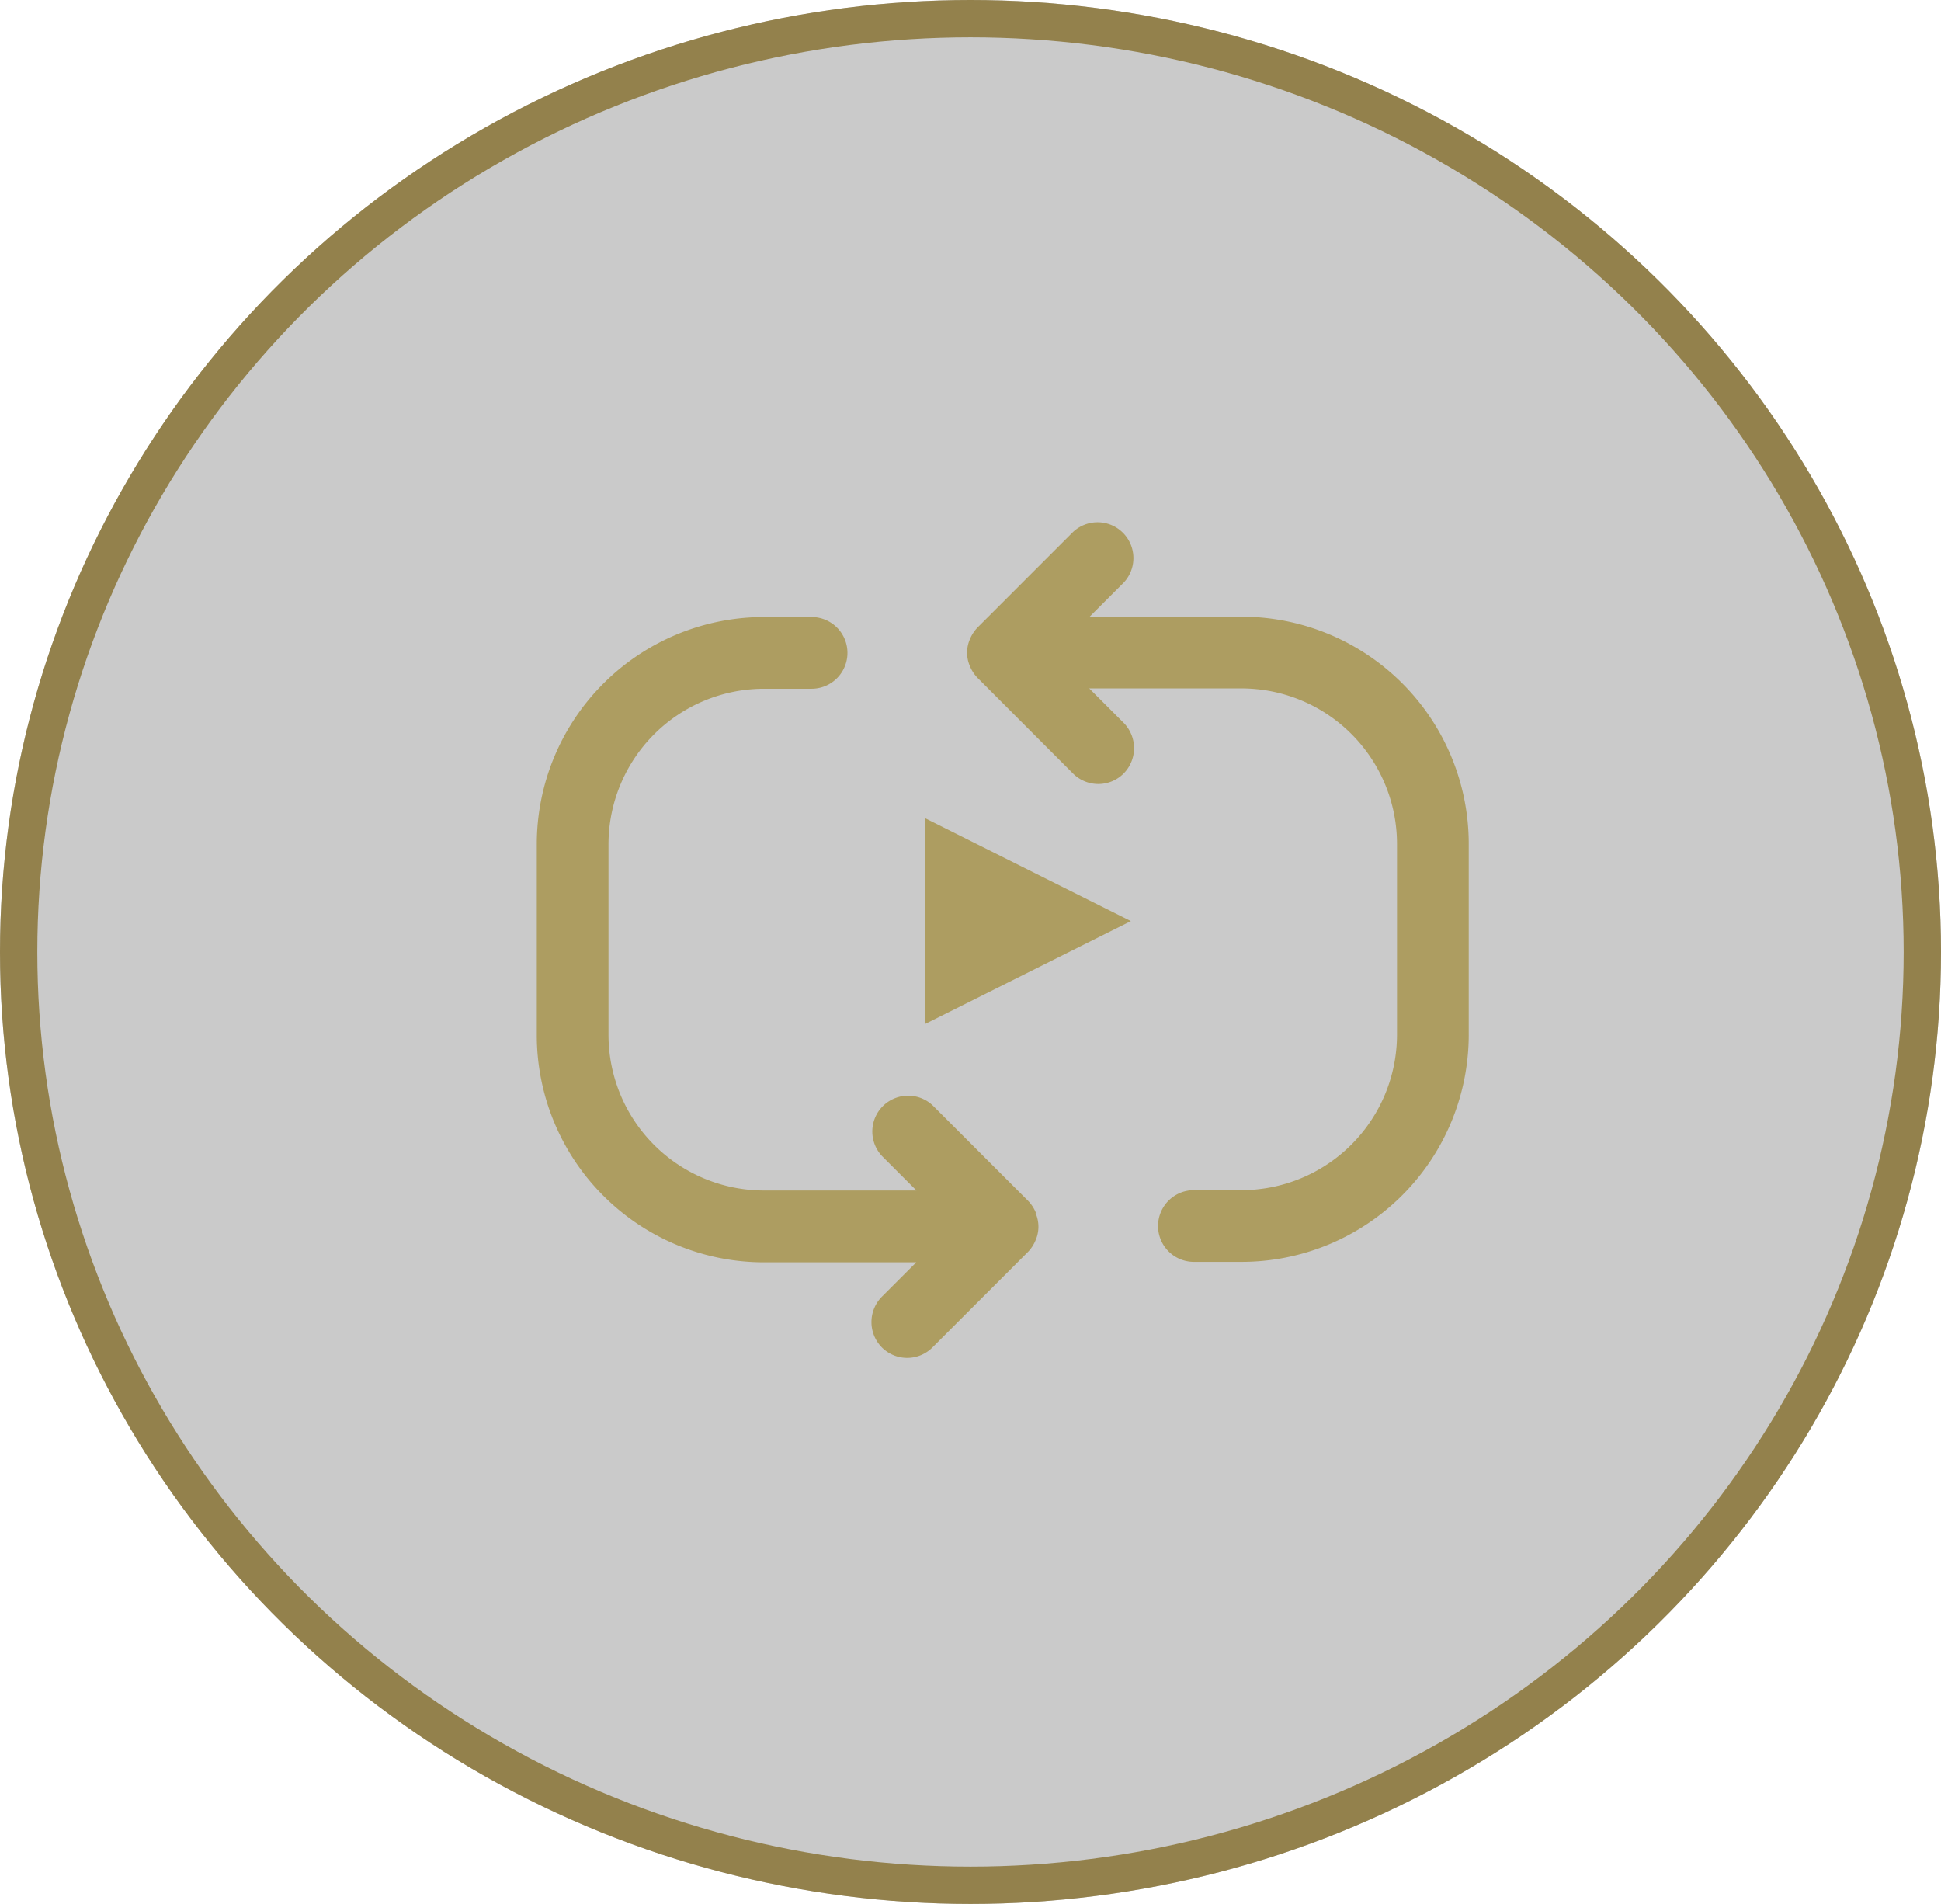 <svg xmlns="http://www.w3.org/2000/svg" viewBox="0 0 52 51">
	<g id="Ellipse_588" data-name="Ellipse 588" fill="rgba(0,0,0,0.21)" stroke="#93814c" stroke-width="1">
		<ellipse cx="26" cy="25.5" rx="26" ry="25.5" stroke="none" />
		<ellipse cx="26" cy="25.5" rx="25.5" ry="25" fill="none" />
	</g>
	<g id="Group_16404" data-name="Group 16404" transform="translate(-1547.01 -13712.762)">
		<g id="b" transform="translate(1561.391 13726.733)">
			<g id="Group_15901" data-name="Group 15901" transform="translate(0 0)">
				<path id="Path_6622" data-name="Path 6622" d="M18.612,5.81H14.528l.922-.922a.96.96,0,0,0-1.357-1.357L11.532,6.092a.993.993,0,0,0-.2.307.905.905,0,0,0,0,.73.993.993,0,0,0,.2.307L14.092,10a.958.958,0,0,0,1.357,0,.966.966,0,0,0,0-1.357l-.922-.922h4.084a4.169,4.169,0,0,1,4.161,4.161V17a4.169,4.169,0,0,1-4.161,4.161h-1.28a.96.96,0,1,0,0,1.921h1.28A6.087,6.087,0,0,0,24.694,17V11.879A6.087,6.087,0,0,0,18.612,5.8Z" transform="translate(0.273 -3.252)" fill="#ad9d61" />
				<path id="Path_6626" data-name="Path 6626" d="M15.617,21.2a.994.994,0,0,0-.2-.307l-2.561-2.561a.96.96,0,0,0-1.357,1.357l.922.922H8.332a4.169,4.169,0,0,1-4.161-4.161V11.332A4.169,4.169,0,0,1,8.332,7.171h1.28a.96.96,0,0,0,0-1.921H8.332A6.087,6.087,0,0,0,2.25,11.332v5.121a6.087,6.087,0,0,0,6.082,6.082h4.084l-.922.922a.966.966,0,0,0,0,1.357.958.958,0,0,0,1.357,0l2.561-2.561a.993.993,0,0,0,.2-.307.905.905,0,0,0,0-.73Z" transform="translate(-2.25 -2.693)" fill="#ad9d61" />
			</g>
		</g>
		<path id="Polygon_108" data-name="Polygon 108" d="M2.756,0,5.513,5.513H0Z" transform="translate(1577.306 13734.679) rotate(90)" fill="#ad9d61" />
	</g>
</svg>
